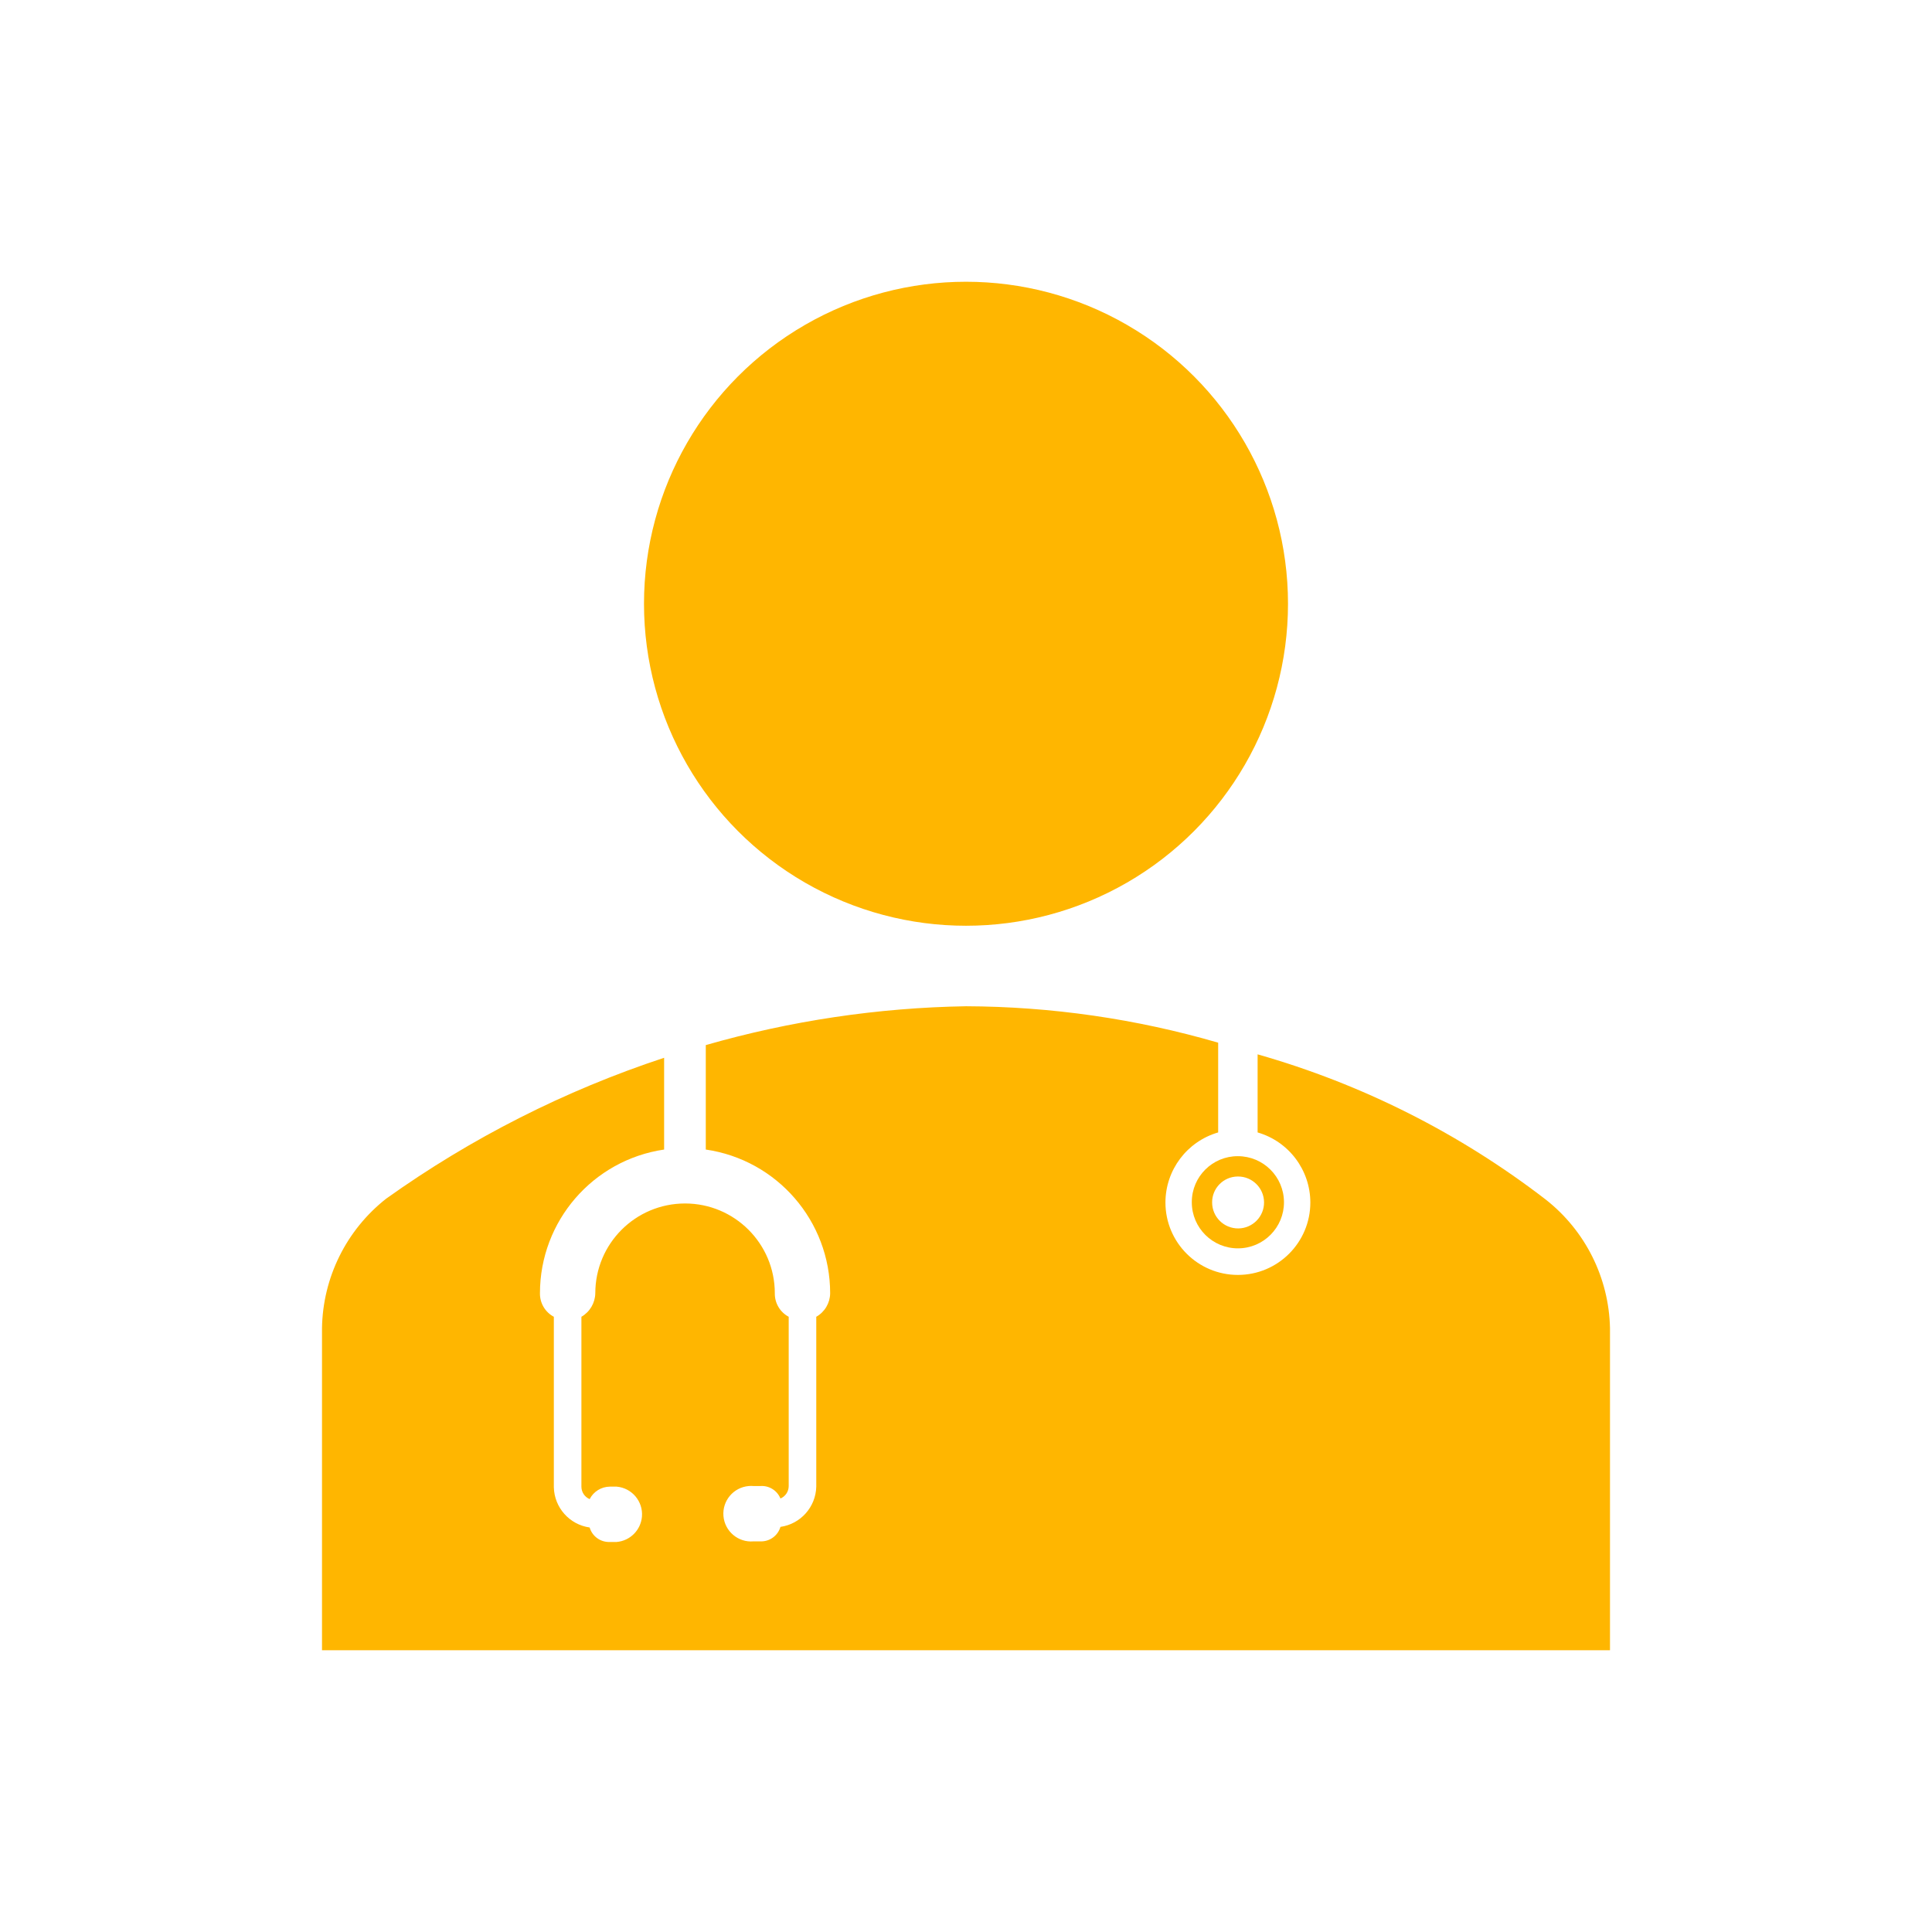 <svg viewBox="0 0 96 96" xmlns="http://www.w3.org/2000/svg" xmlns:xlink="http://www.w3.org/1999/xlink" id="Icons_Doctor" overflow="hidden"><circle cx="48" cy="30" r="16" fill="#FFB600"/><path d="M59.22 59.75C59.225 61.015 60.255 62.035 61.52 62.03 62.785 62.025 63.806 60.995 63.8 59.73 63.794 58.469 62.771 57.45 61.51 57.45 60.251 57.444 59.225 58.461 59.22 59.72 59.22 59.73 59.22 59.74 59.22 59.75ZM61.51 58.46C62.222 58.455 62.804 59.028 62.81 59.74 62.816 60.452 62.242 61.034 61.53 61.04 60.818 61.045 60.236 60.472 60.23 59.76 60.23 59.757 60.23 59.753 60.23 59.75 60.224 59.043 60.793 58.466 61.5 58.46 61.503 58.46 61.507 58.46 61.51 58.46Z" fill="#FFB600"/><path d="M76.8 59.6C72.53 56.312 67.674 53.865 62.49 52.39L62.49 56.27C64.04 56.719 65.107 58.137 65.11 59.75 65.11 61.738 63.498 63.35 61.51 63.35 59.522 63.35 57.91 61.738 57.91 59.75 57.913 58.137 58.98 56.719 60.53 56.27L60.53 51.81C56.458 50.625 52.241 50.016 48 50 43.624 50.073 39.277 50.722 35.07 51.93L35.07 57.12C38.617 57.636 41.248 60.676 41.25 64.26 41.245 64.745 40.982 65.191 40.56 65.43L40.56 73.87C40.536 74.882 39.783 75.728 38.78 75.87 38.652 76.311 38.239 76.608 37.78 76.59L37.44 76.59C36.681 76.655 36.013 76.092 35.948 75.332 35.883 74.573 36.446 73.905 37.205 73.84 37.283 73.833 37.362 73.833 37.44 73.84L37.78 73.84C38.212 73.808 38.616 74.058 38.78 74.46 39.029 74.355 39.191 74.111 39.19 73.84L39.19 65.43C38.758 65.201 38.492 64.749 38.5 64.26 38.5 61.797 36.503 59.8 34.04 59.8 31.577 59.8 29.58 61.797 29.58 64.26 29.571 64.744 29.309 65.188 28.89 65.43L28.89 73.87C28.889 74.141 29.051 74.385 29.3 74.49 29.493 74.114 29.878 73.875 30.3 73.87L30.64 73.87C31.399 73.935 31.962 74.603 31.898 75.362 31.84 76.032 31.309 76.563 30.64 76.62L30.3 76.62C29.841 76.638 29.428 76.341 29.3 75.9 28.297 75.758 27.544 74.912 27.52 73.9L27.52 65.43C27.088 65.201 26.822 64.749 26.83 64.26 26.832 60.679 29.457 57.641 33 57.12L33 52.56C28.071 54.186 23.415 56.546 19.19 59.56 17.21 61.116 16.038 63.482 16 66L16 82 80 82 80 66C79.948 63.495 78.773 61.145 76.8 59.6Z" fill="#FFB600"/></svg>